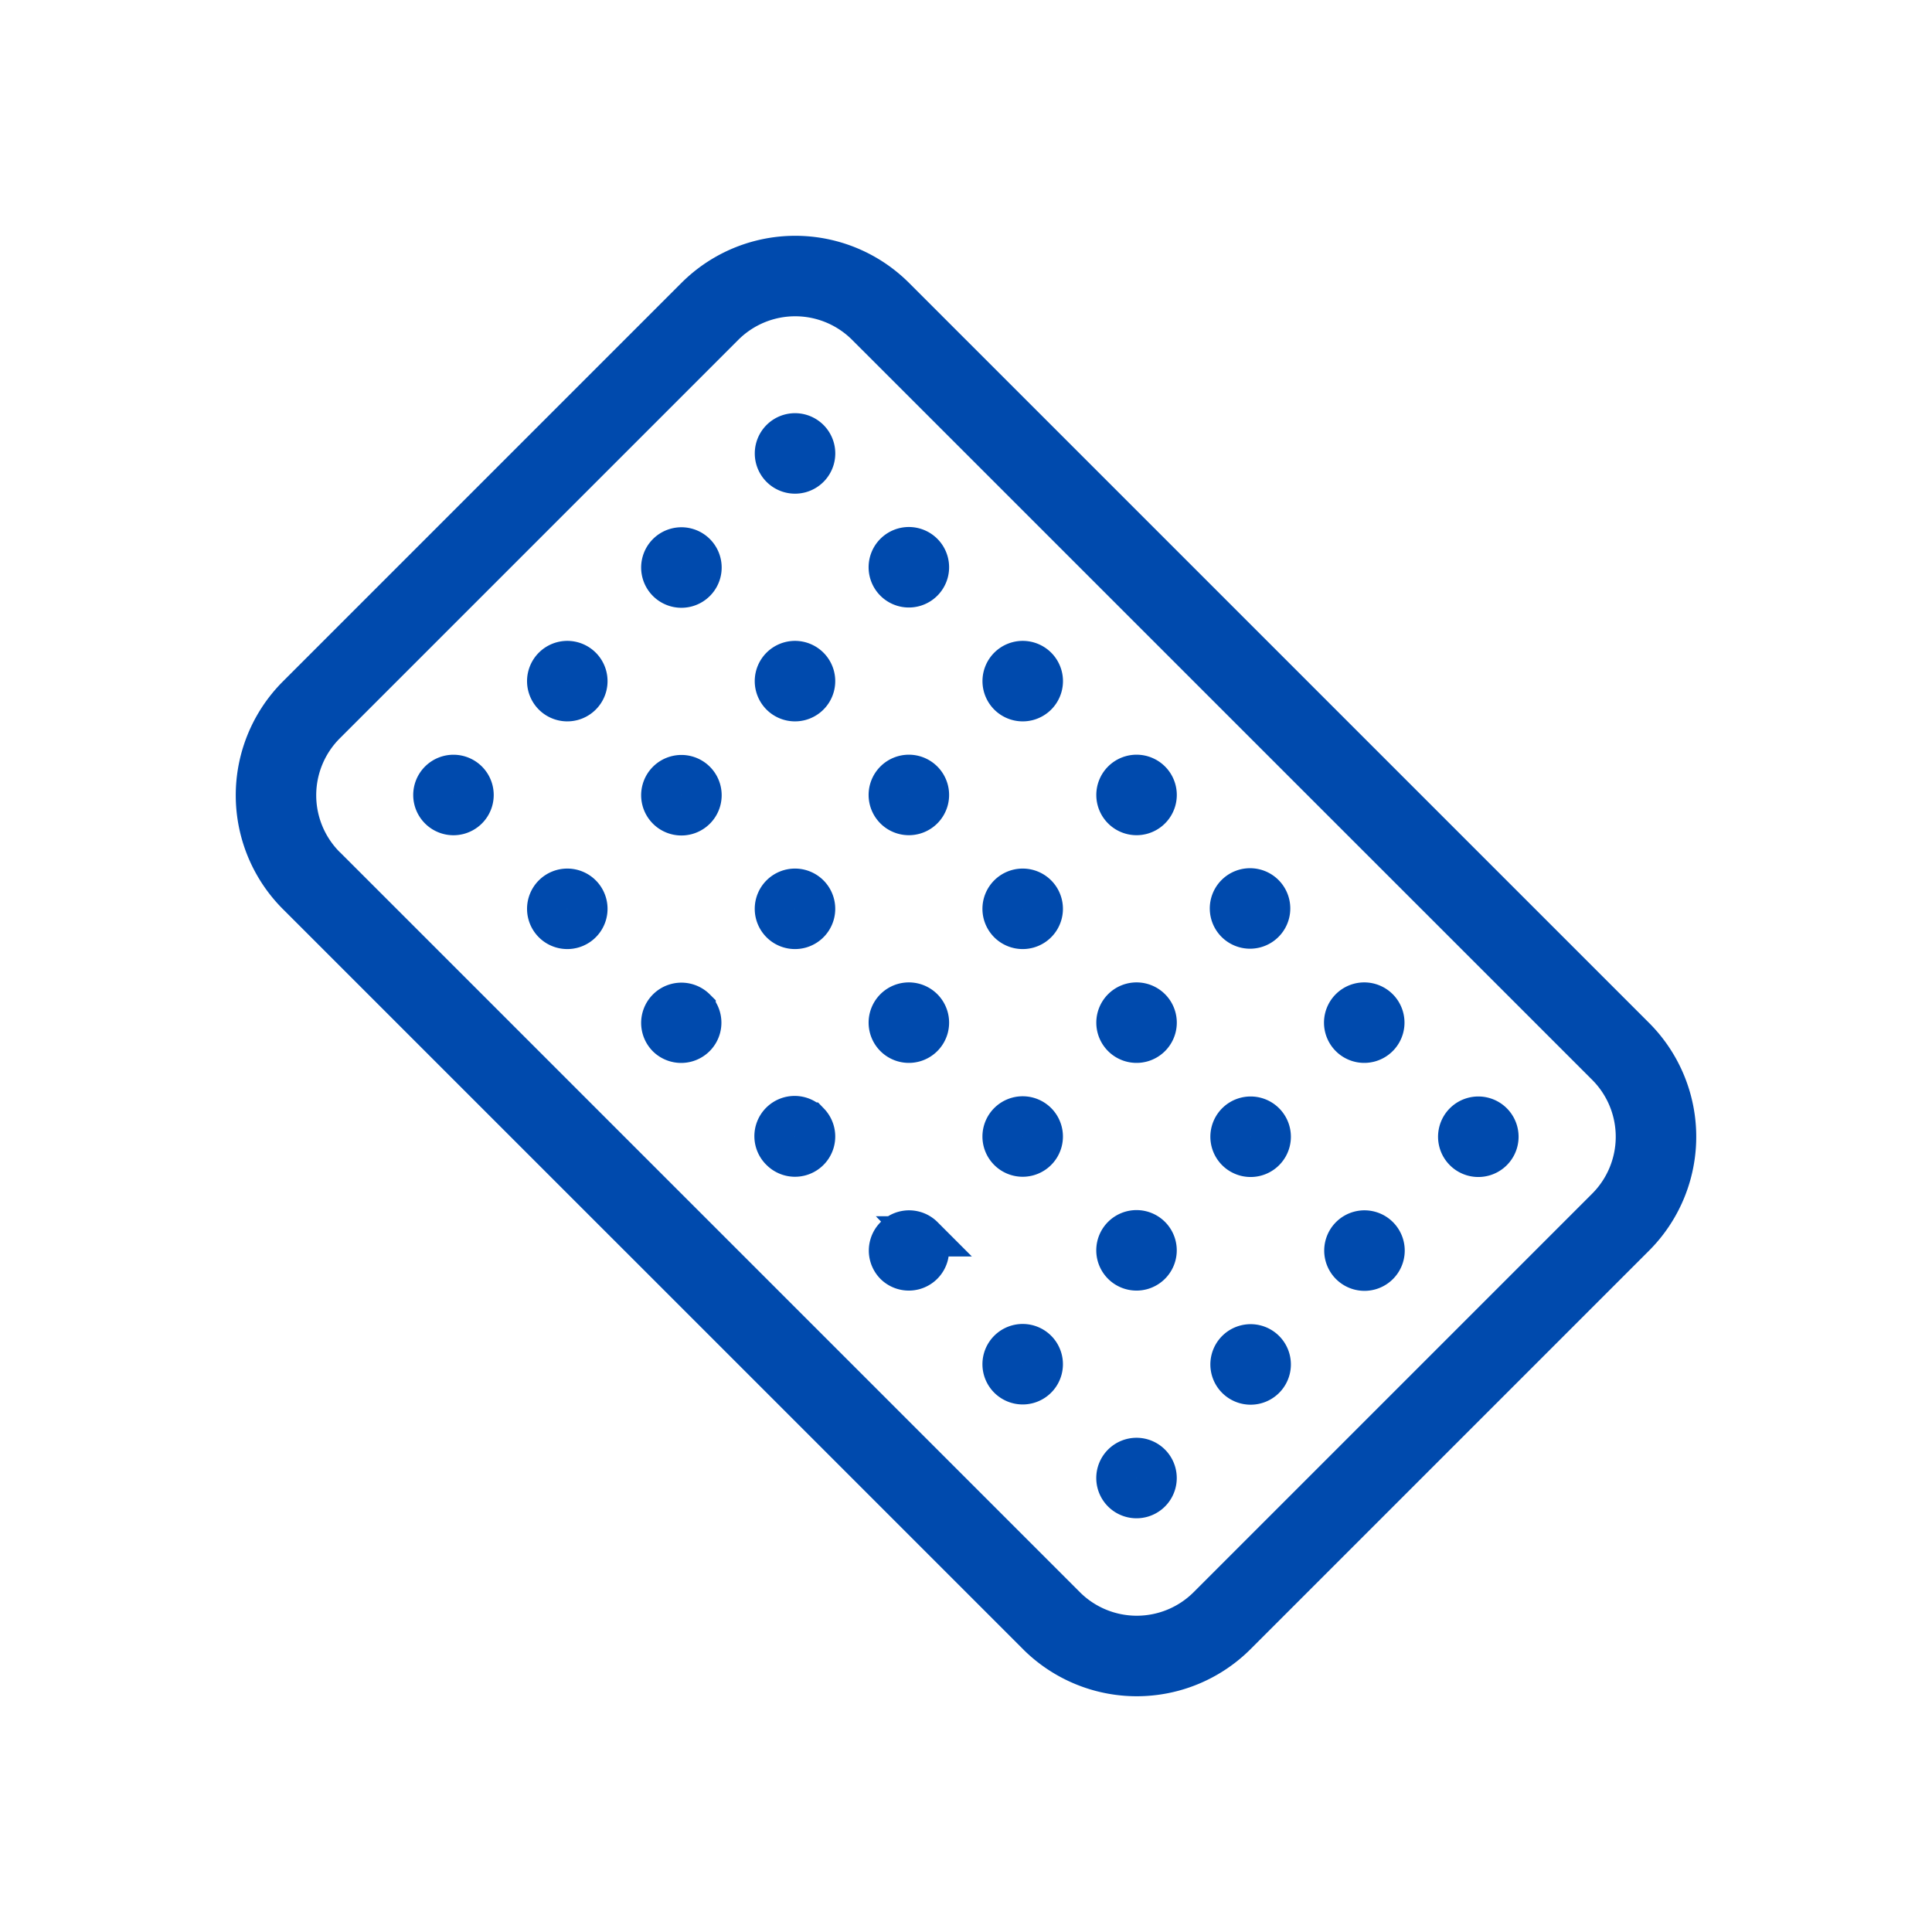 <svg width="48" height="48" fill="none" xmlns="http://www.w3.org/2000/svg"><g id="oral_contraception_pillsx28"><path id="Vector" fill-rule="evenodd" clip-rule="evenodd" d="M8.444 21.172l18.384 18.384a2 2 0 002.829 0l9.9-9.9a2 2 0 000-2.828L21.171 8.444a2 2 0 00-2.829 0l-9.9 9.9a2 2 0 000 2.828zm16.97 19.799a4 4 0 005.657 0l9.9-9.9a4 4 0 000-5.657L22.586 7.03a4 4 0 00-5.657 0l-9.9 9.9a4 4 0 000 5.657L25.414 40.97z" fill="#004AAD"/><path id="Vector_2" d="M28.596 36.374a.5.5 0 10-.707.707.5.5 0 00.707-.707z" stroke="#004AAD"/><path id="Vector_3" d="M25.768 33.546a.5.5 0 10-.707.707.5.5 0 00.707-.707z" stroke="#004AAD"/><path id="Vector_4" d="M22.94 30.717a.5.5 0 10-.708.707.5.5 0 00.707-.707z" stroke="#004AAD"/><path id="Vector_5" d="M20.11 27.889a.5.5 0 10-.706.707.5.5 0 00.707-.707z" stroke="#004AAD"/><path id="Vector_6" d="M17.283 25.06a.5.5 0 10-.707.708.5.5 0 00.707-.707z" stroke="#004AAD"/><path id="Vector_7" d="M14.454 22.232a.5.5 0 10-.707.707.5.5 0 00.707-.707z" stroke="#004AAD"/><path id="Vector_8" d="M11.626 19.404a.5.5 0 10-.707.707.5.5 0 00.707-.707z" stroke="#004AAD"/><path id="Vector_9" d="M31.425 33.545a.5.5 0 10-.707.708.5.5 0 00.707-.708z" stroke="#004AAD"/><path id="Vector_10" d="M28.596 30.717a.5.5 0 10-.707.707.5.5 0 00.707-.707z" stroke="#004AAD"/><path id="Vector_11" d="M25.768 27.889a.5.5 0 10-.707.707.5.5 0 00.707-.707z" stroke="#004AAD"/><path id="Vector_12" d="M22.94 25.06a.5.5 0 10-.707.707.5.5 0 00.707-.707z" stroke="#004AAD"/><path id="Vector_13" d="M20.111 22.232a.5.5 0 10-.707.707.5.5 0 00.707-.707z" stroke="#004AAD"/><path id="Vector_14" d="M17.283 19.403a.5.5 0 10-.707.708.5.5 0 00.707-.708z" stroke="#004AAD"/><path id="Vector_15" d="M14.454 16.575a.5.5 0 10-.707.707.5.5 0 00.707-.707z" stroke="#004AAD"/><path id="Vector_16" d="M34.254 30.717a.5.5 0 10-.708.707.5.5 0 00.708-.707z" stroke="#004AAD"/><path id="Vector_17" d="M31.425 27.888a.5.5 0 10-.707.708.5.5 0 00.707-.708z" stroke="#004AAD"/><path id="Vector_18" d="M28.597 25.06a.5.5 0 10-.707.707.5.5 0 00.707-.707z" stroke="#004AAD"/><path id="Vector_19" d="M25.768 22.232a.5.5 0 10-.707.707.5.5 0 00.707-.707z" stroke="#004AAD"/><path id="Vector_20" d="M22.94 19.403a.5.5 0 10-.707.707.5.5 0 00.707-.707z" stroke="#004AAD"/><path id="Vector_21" d="M20.111 16.575a.5.5 0 10-.707.707.5.5 0 00.707-.707z" stroke="#004AAD"/><path id="Vector_22" d="M17.283 13.746a.5.5 0 10-.707.708.5.5 0 00.707-.708z" stroke="#004AAD"/><path id="Vector_23" d="M37.082 27.888a.5.5 0 10-.707.708.5.5 0 00.707-.708z" fill="#004AAD" stroke="#004AAD"/><path id="Vector_24" d="M34.254 25.06a.5.5 0 10-.707.707.5.5 0 00.707-.707z" fill="#004AAD" stroke="#004AAD"/><path id="Vector_25" d="M31.425 22.232a.5.5 0 10-.707.706.5.5 0 00.707-.706z" fill="#004AAD" stroke="#004AAD"/><path id="Vector_26" d="M28.597 19.403a.5.5 0 10-.707.707.5.5 0 00.707-.707z" fill="#004AAD" stroke="#004AAD"/><path id="Vector_27" d="M25.769 16.575a.5.5 0 10-.707.707.5.5 0 00.707-.707z" fill="#004AAD" stroke="#004AAD"/><path id="Vector_28" d="M22.94 13.746a.5.5 0 10-.707.707.5.5 0 00.707-.707z" fill="#004AAD" stroke="#004AAD"/><path id="Vector_29" d="M20.112 10.918a.5.5 0 10-.707.707.5.5 0 00.707-.707z" fill="#004AAD" stroke="#004AAD"/></g></svg>